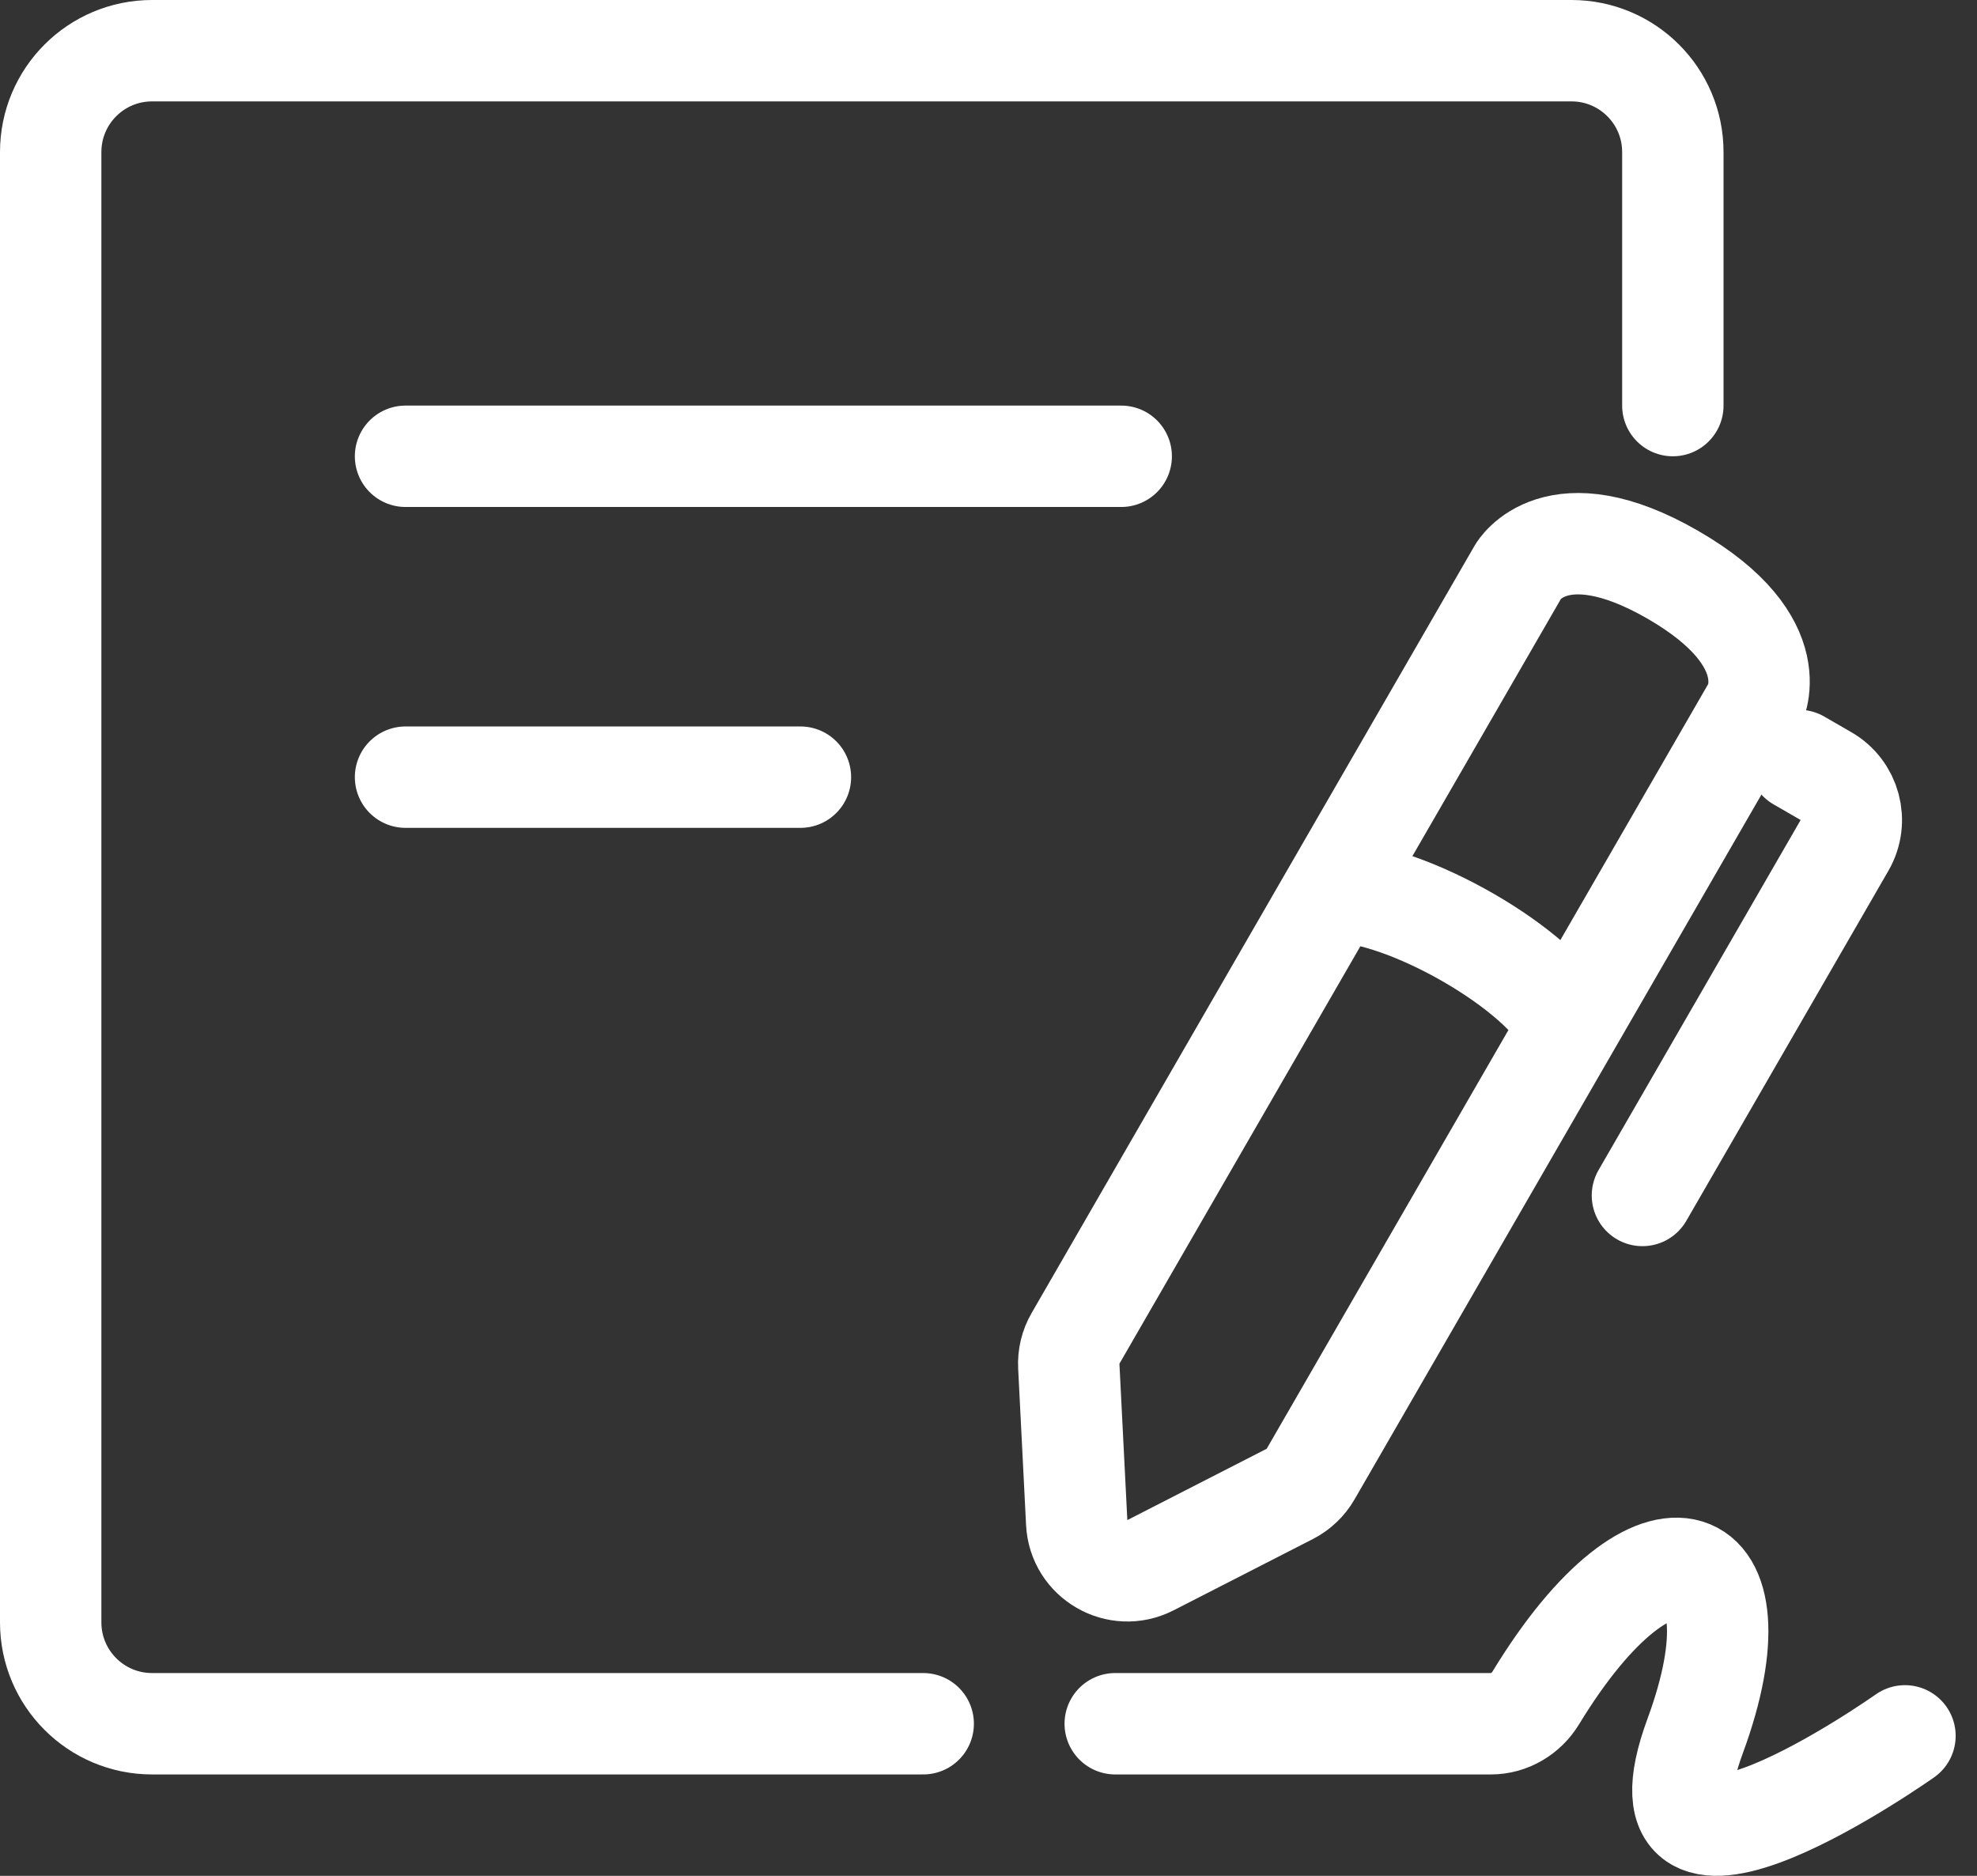 <svg width="39" height="37" viewBox="0 0 39 37" fill="none" xmlns="http://www.w3.org/2000/svg">
<rect x="0" y="0" width="39" height="37" fill="#333333" stroke="none"/>
<path d="M18.212 34H3C1.895 34 1 33.105 1 32V3C1 1.895 1.895 1 3 1H31C32.105 1 33 1.895 33 3V8" stroke="white" stroke-width="2" stroke-linecap="round" stroke-linejoin="round"/>
<path d="M26.302 17.589L29.954 11.265C29.954 11.265 29.954 11.265 29.954 11.265C29.954 11.265 30.684 10 33.003 11.339C35.322 12.678 34.592 13.943 34.592 13.943C34.592 13.943 34.592 13.943 34.592 13.943L30.94 20.267M26.302 17.589L21.217 26.398C21.12 26.565 21.074 26.756 21.084 26.949L21.24 30.033C21.277 30.757 22.049 31.203 22.695 30.873L25.444 29.466C25.615 29.378 25.758 29.243 25.854 29.076L30.94 20.267M26.302 17.589C27.722 17.565 30.462 19.148 30.94 20.267" stroke="white" stroke-width="2" stroke-linecap="round"/>
<path d="M35.487 15L36.021 15.308C36.499 15.584 36.663 16.196 36.387 16.674L32.4 23.58" stroke="white" stroke-width="2" stroke-linecap="round"/>
<path d="M8 9H22.118" stroke="white" stroke-width="2" stroke-linecap="round" stroke-linejoin="round"/>
<path d="M8 15.329H15.79" stroke="white" stroke-width="2" stroke-linecap="round" stroke-linejoin="round"/>
<path d="M22 34L29.412 34C29.775 34 30.108 33.8 30.297 33.489C32.684 29.567 34.843 30.434 33.441 34.239C31.98 38.201 37.579 34.239 37.579 34.239" stroke="white" stroke-width="2" stroke-linecap="round"/>
</svg>
